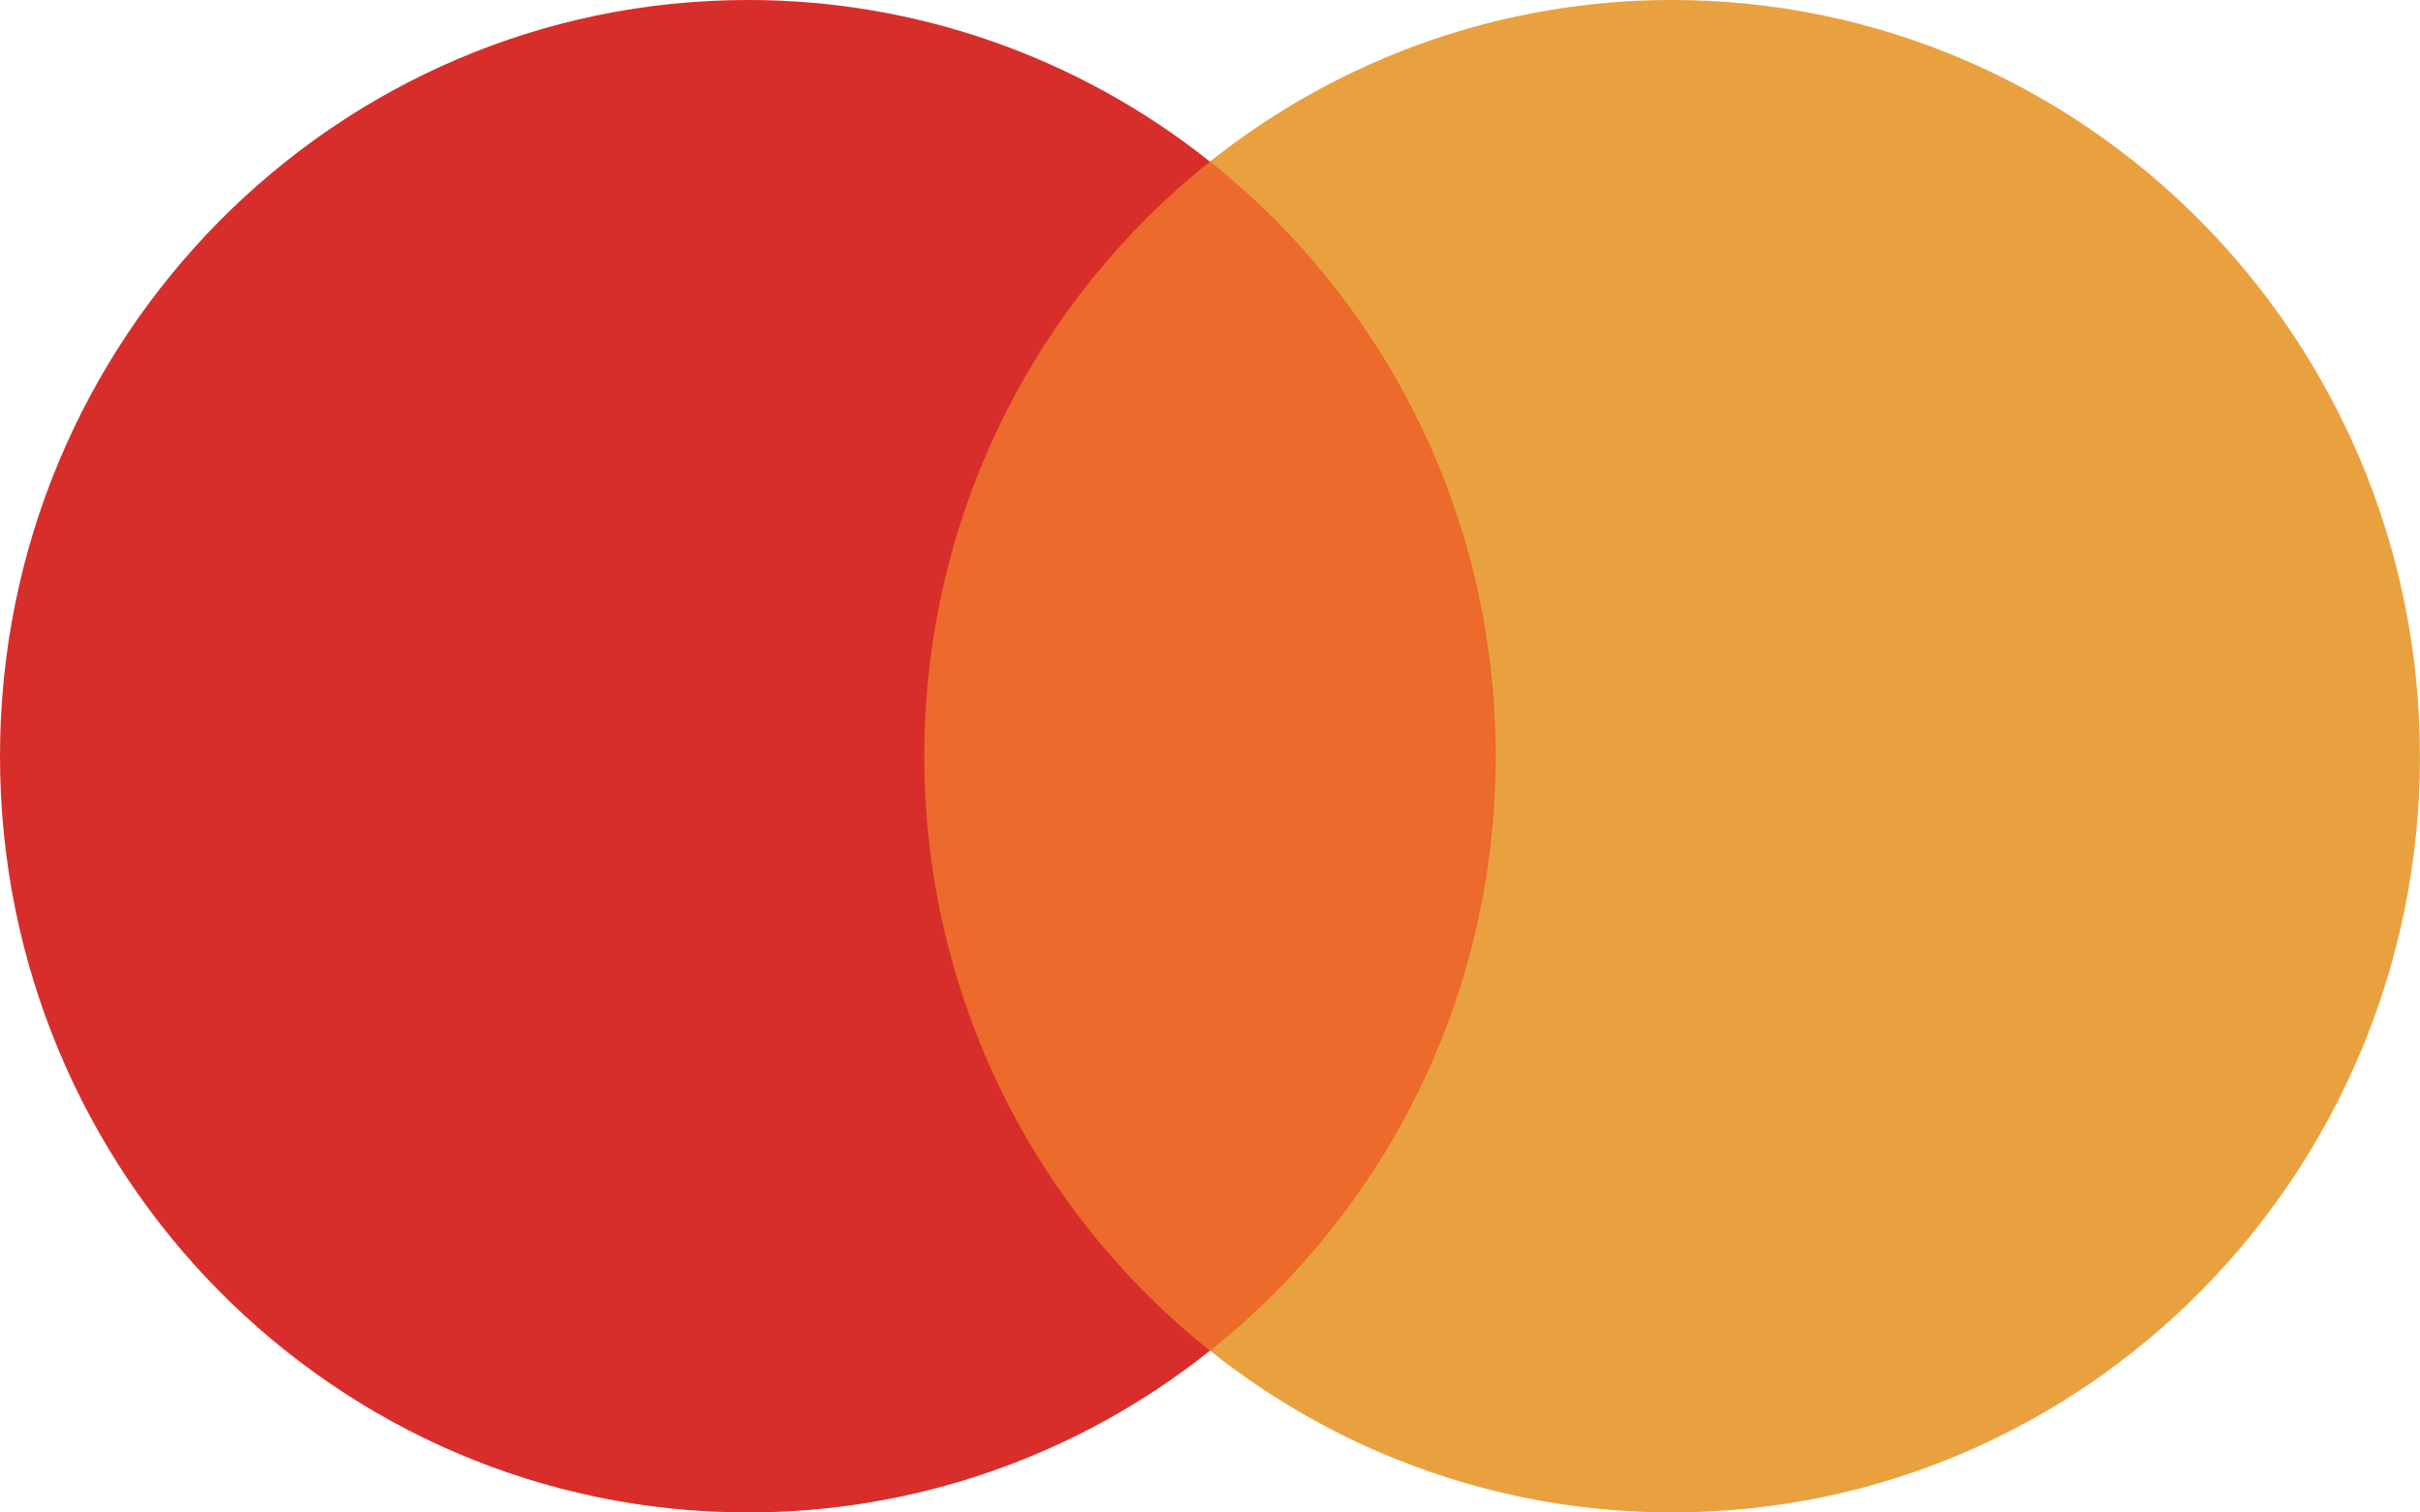 <svg width="32" height="20" viewBox="0 0 32 20" fill="none" xmlns="http://www.w3.org/2000/svg">
<g clip-path="url(#clip0_2375_19720)">
<path d="M20.327 17.862H11.674V2.138H20.327V17.862Z" fill="#EB6A2C"/>
<path d="M12.222 9.999C12.222 6.81 13.699 3.969 15.999 2.137C14.258 0.75 12.105 -0.003 9.888 1.08191e-05C4.427 1.08191e-05 0 4.477 0 9.999C0 15.522 4.427 19.999 9.888 19.999C12.105 20.002 14.258 19.249 15.999 17.861C13.7 16.03 12.222 13.189 12.222 9.998" fill="#D72E2B"/>
<path d="M32 9.999C32 15.522 27.573 19.999 22.113 19.999C19.896 20.002 17.742 19.249 16.001 17.861C18.302 16.03 19.778 13.189 19.778 9.998C19.778 6.808 18.302 3.968 16.001 2.136C17.741 0.75 19.895 -0.003 22.112 1.08192e-05C27.573 1.08192e-05 31.999 4.477 31.999 9.999" fill="#E9A140"/>
</g>
<defs>
<clipPath id="clip0_2375_19720">
<rect width="32" height="20" fill="white"/>
</clipPath>
</defs>
</svg>
